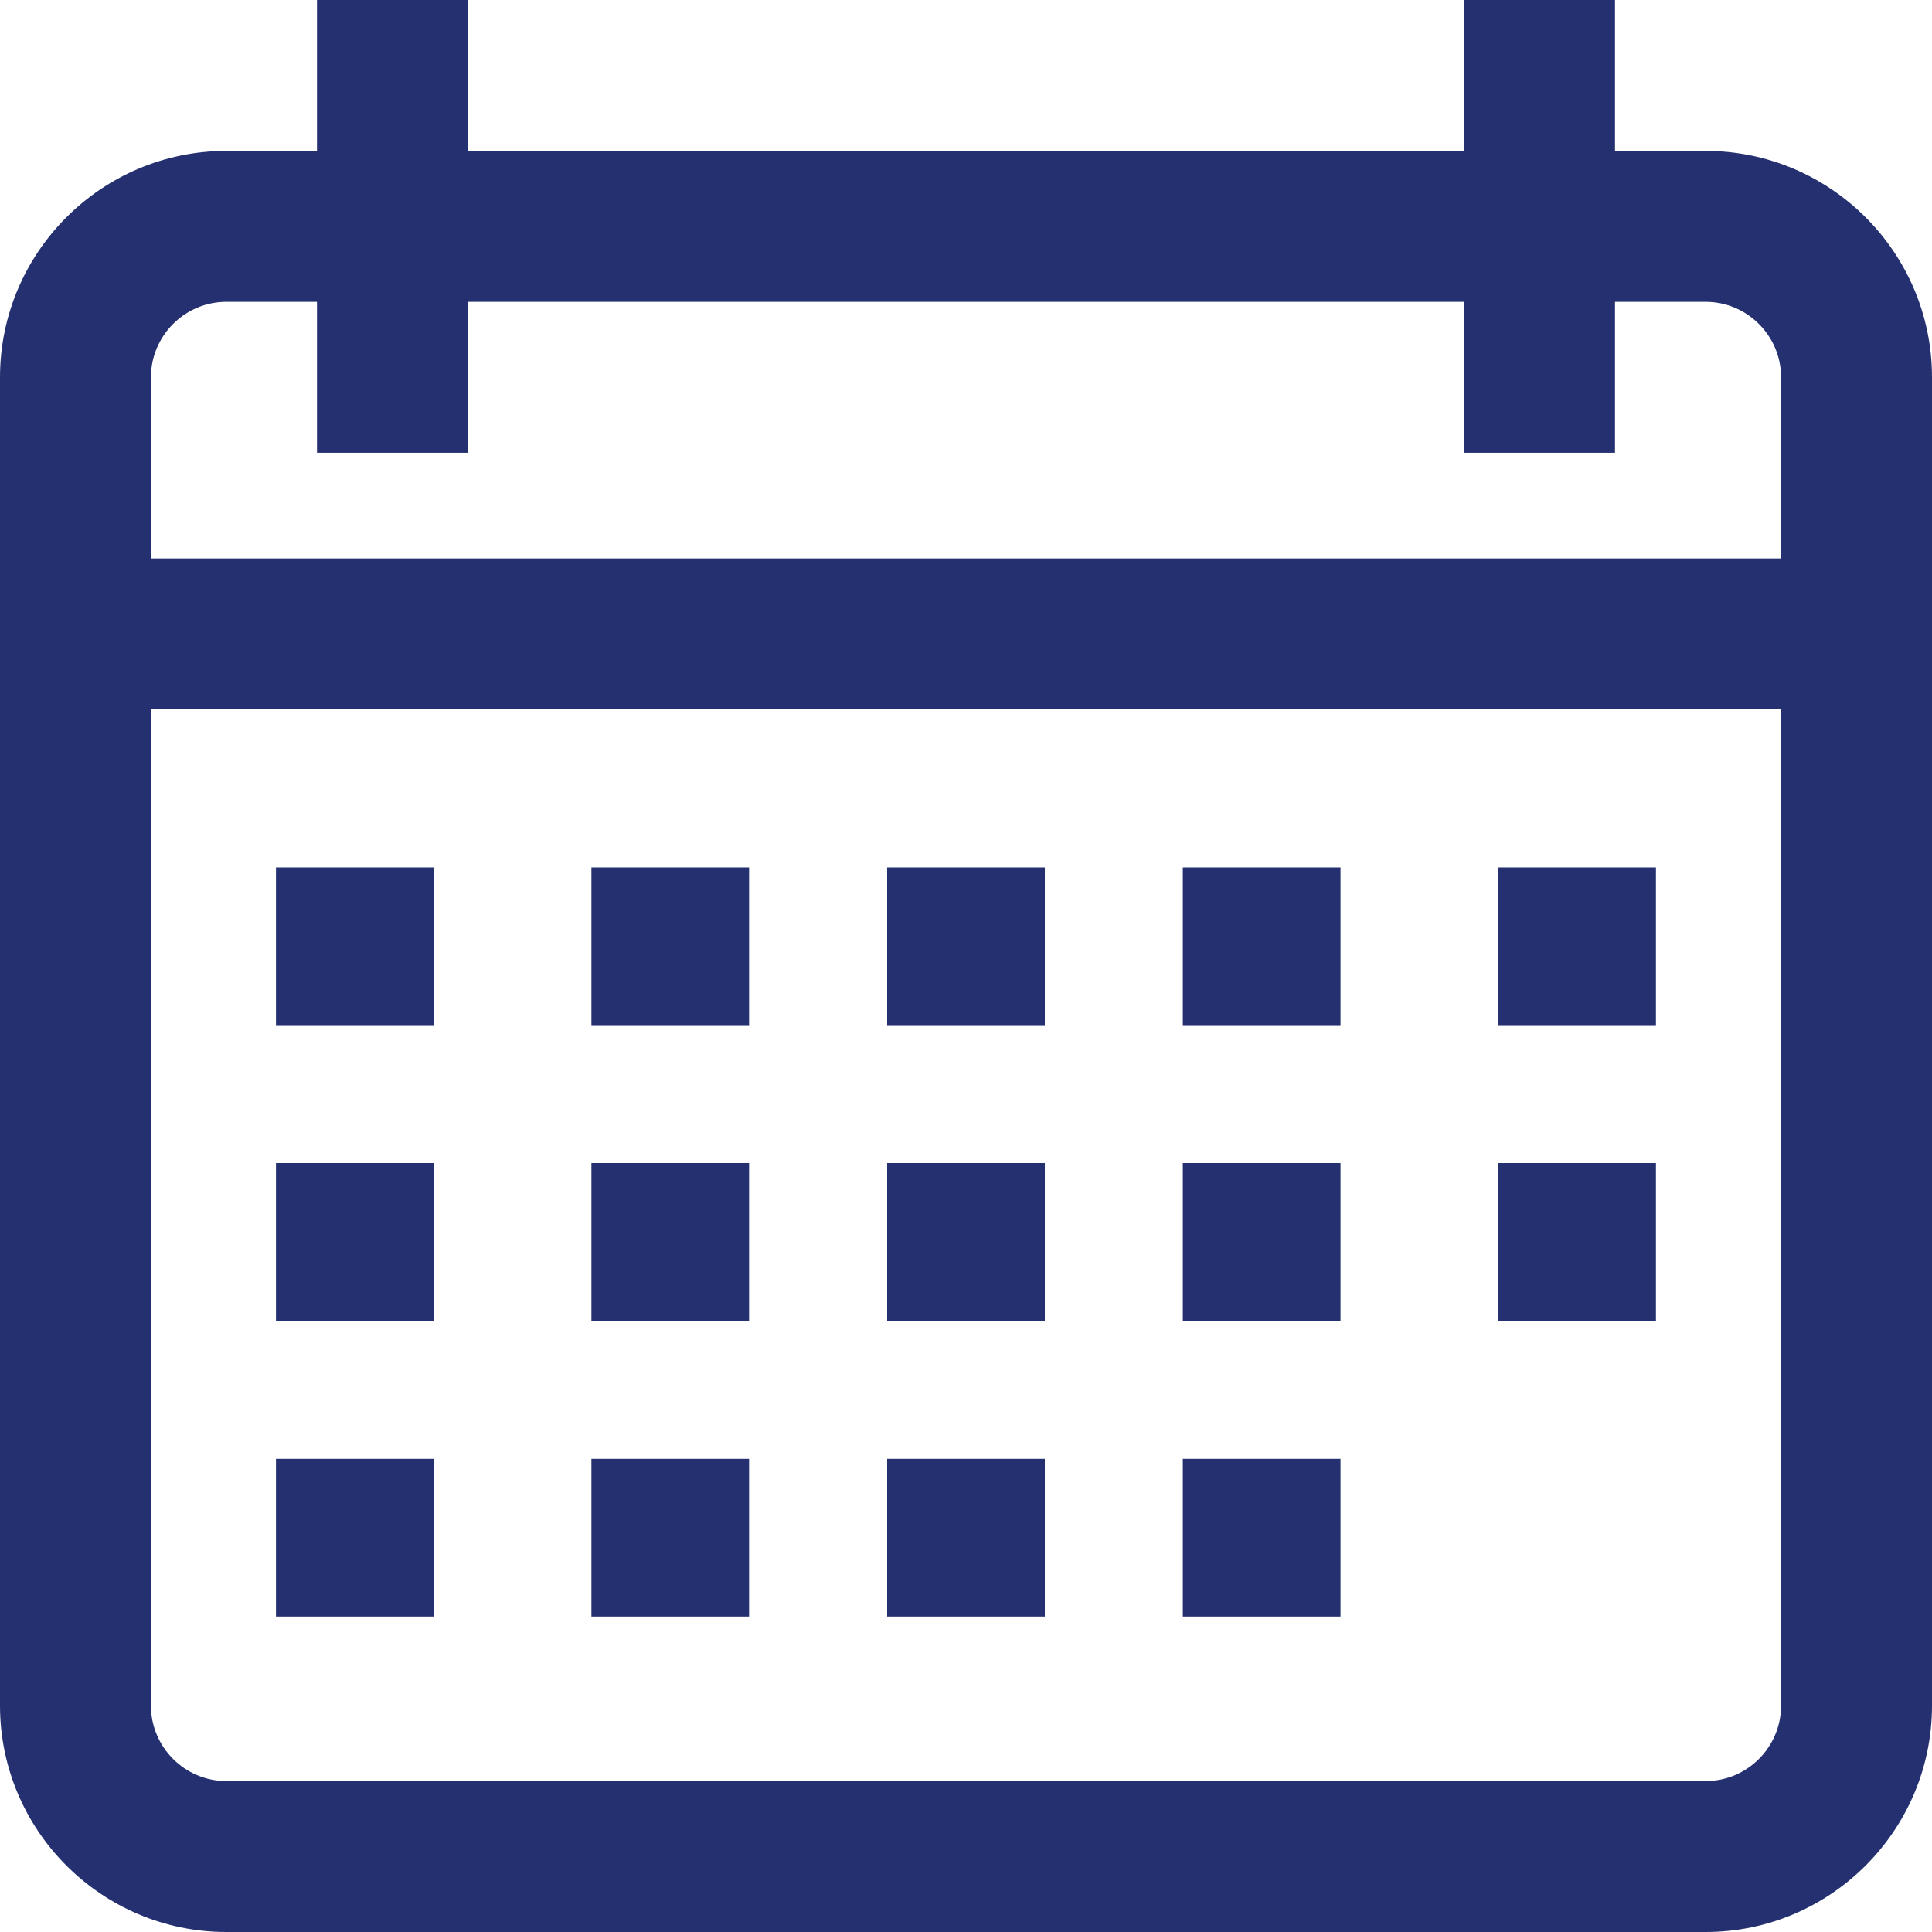 <svg width="26" height="26" viewBox="0 0 26 26" fill="none" xmlns="http://www.w3.org/2000/svg">
<path fill-rule="evenodd" clip-rule="evenodd" d="M22.953 2.031H21.734V0H19.703V2.031H6.297V0H4.266V2.031H3.047C1.367 2.031 0 3.398 0 5.078V22.953C0 24.633 1.367 26 3.047 26H22.953C24.633 26 26 24.633 26 22.953V5.078C26 3.398 24.633 2.031 22.953 2.031ZM23.969 22.953C23.969 23.513 23.513 23.969 22.953 23.969H3.047C2.487 23.969 2.031 23.513 2.031 22.953V9.547H23.969V22.953ZM2.031 7.516H23.969V5.078C23.969 4.518 23.513 4.062 22.953 4.062H21.734V6.094H19.703V4.062H6.297V6.094H4.266V4.062H3.047C2.487 4.062 2.031 4.518 2.031 5.078V7.516Z" fill="#243070"/>
<rect x="3.714" y="11.674" width="2.122" height="2.122" fill="#243070"/>
<rect x="7.959" y="11.674" width="2.122" height="2.122" fill="#243070"/>
<rect x="11.939" y="11.674" width="2.122" height="2.122" fill="#243070"/>
<rect x="15.918" y="11.674" width="2.122" height="2.122" fill="#243070"/>
<rect x="20.163" y="11.674" width="2.122" height="2.122" fill="#243070"/>
<rect x="3.714" y="15.652" width="2.122" height="2.122" fill="#243070"/>
<rect x="7.959" y="15.652" width="2.122" height="2.122" fill="#243070"/>
<rect x="11.939" y="15.652" width="2.122" height="2.122" fill="#243070"/>
<rect x="15.918" y="15.652" width="2.122" height="2.122" fill="#243070"/>
<rect x="3.714" y="19.633" width="2.122" height="2.122" fill="#243070"/>
<rect x="7.959" y="19.633" width="2.122" height="2.122" fill="#243070"/>
<rect x="11.939" y="19.633" width="2.122" height="2.122" fill="#243070"/>
<rect x="15.918" y="19.633" width="2.122" height="2.122" fill="#243070"/>
<rect x="20.163" y="15.652" width="2.122" height="2.122" fill="#243070"/>
</svg>
